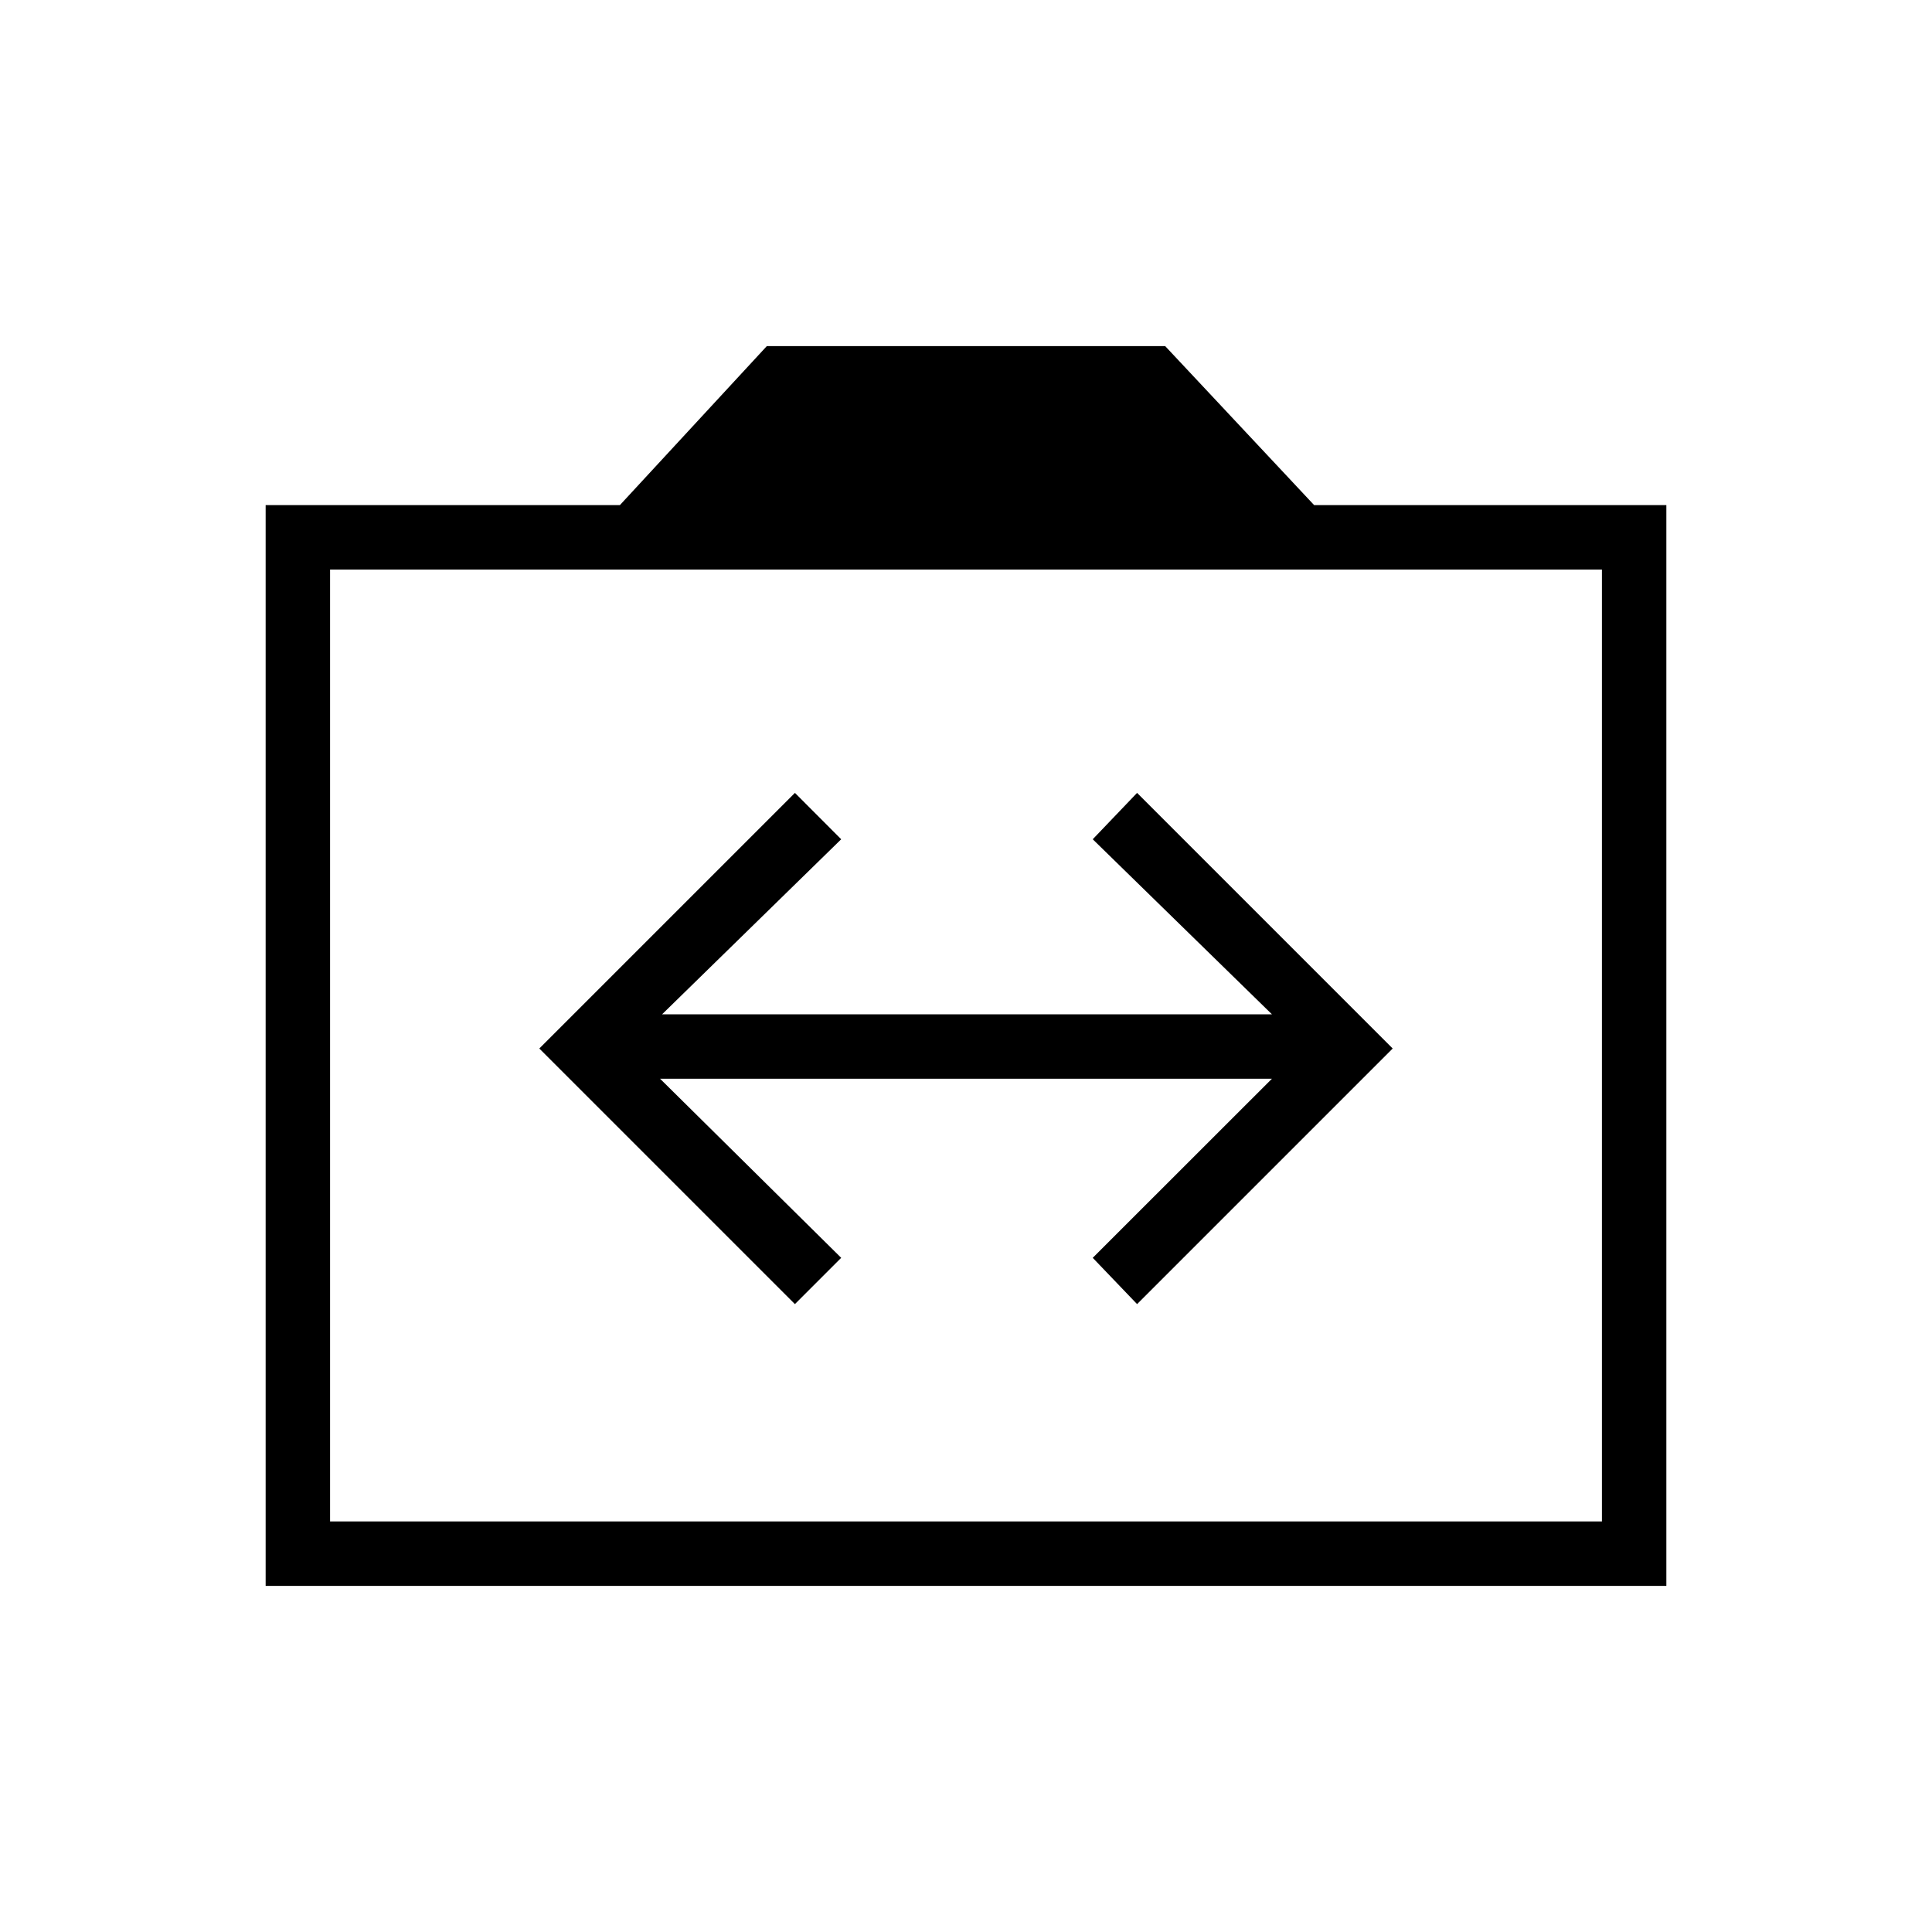 <svg xmlns="http://www.w3.org/2000/svg" height="20" width="20"><path d="M8.229 13.5 8.708 13.021 6.833 11.167H13.167L11.312 13.021L11.771 13.5L14.417 10.854L11.771 8.208L11.312 8.688L13.167 10.5H6.854L8.708 8.688L8.229 8.208L5.583 10.854ZM2.75 16.417V5.229H6.417L7.938 3.583H12.062L13.604 5.229H17.25V16.417ZM3.417 15.75H16.583V5.896H3.417ZM10 10.812Z"/></svg>